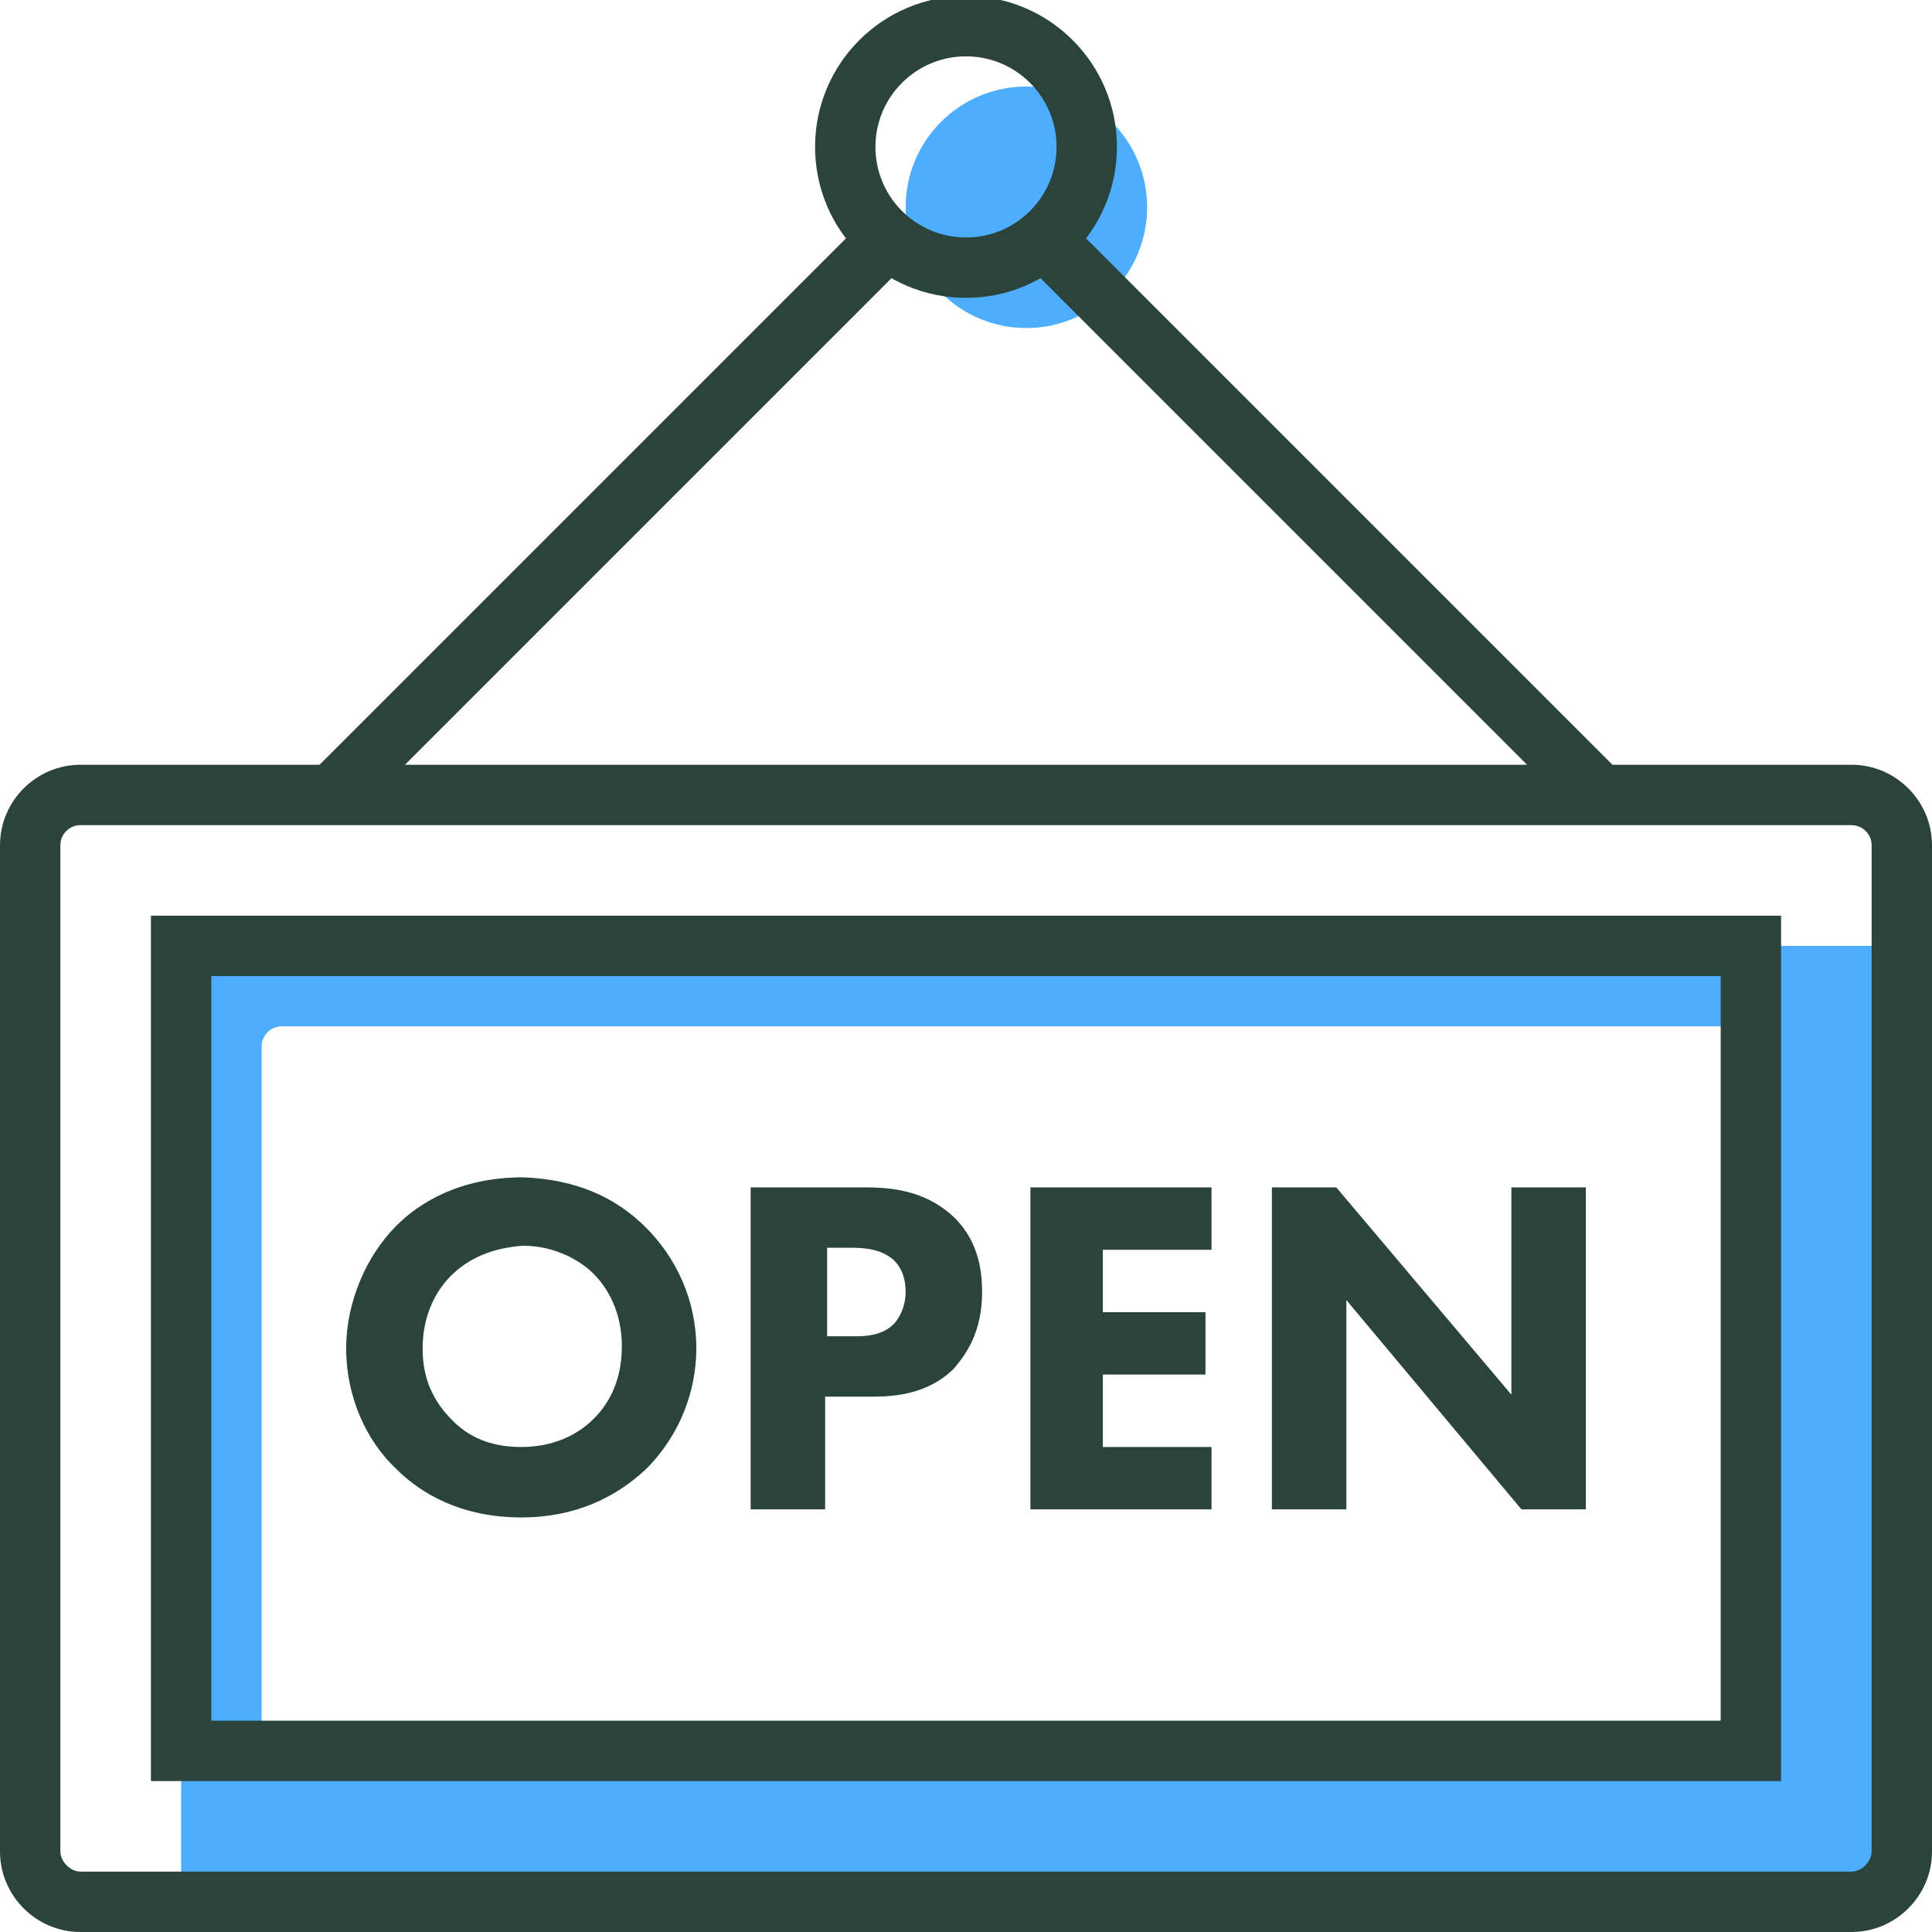 <svg xmlns="http://www.w3.org/2000/svg" width="96" height="96" viewBox="0 0 96 96"><path fill="#4DADFF" d="M10 47c-.6 0-1 .5-1 1v46c0 .5.4 1 1 1h84c.6 0 1-.5 1-1V48c0-.5-.4-1-1-1H10zm77 39c0 .5-.4 1-1 1H14c-.6 0-1-.5-1-1V52c0-.5.4-1 1-1h72c.6 0 1 .5 1 1v34z"/><path fill="#2B443B" d="M92 41c.5 0 1 .4 1 1v50c0 .5-.5 1-1 1H4c-.5 0-1-.5-1-1V42c0-.6.5-1 1-1h88m0-3H4c-2.2 0-4 1.8-4 4v50c0 2.2 1.8 4 4 4h88c2.2 0 4-1.8 4-4V42c0-2.2-1.8-4-4-4z"/><path fill="none" stroke="#2B443B" stroke-width="3" stroke-miterlimit="10" d="M9 47h78v40H9z"/><circle fill="#4DADFF" cx="51" cy="10.3" r="6"/><path fill="none" stroke="#2B443B" stroke-width="3" stroke-linecap="round" stroke-linejoin="round" stroke-miterlimit="10" d="M17 39l27-27M79 39L52 12"/><circle fill="none" stroke="#2B443B" stroke-width="3" stroke-linecap="round" stroke-linejoin="round" stroke-miterlimit="10" cx="48" cy="7.3" r="6"/><g fill="#2B443B"><path d="M32.1 61c1.5 1.5 2.5 3.6 2.5 6 0 2.1-.8 4.3-2.5 6-1.5 1.4-3.5 2.4-6.2 2.4-3 0-5-1.2-6.2-2.4-1.5-1.4-2.5-3.6-2.5-6 0-2.3 1-4.6 2.5-6.1 1.1-1.1 3.1-2.4 6.3-2.4 2.5.1 4.5.9 6.1 2.5zm-9.7 2.4c-.7.7-1.4 1.9-1.4 3.6 0 1.5.5 2.6 1.5 3.6s2.2 1.3 3.4 1.3c1.6 0 2.8-.6 3.6-1.4.6-.6 1.4-1.7 1.4-3.6 0-1.7-.7-2.9-1.4-3.6-.8-.8-2.1-1.4-3.5-1.4-1.5.1-2.7.6-3.6 1.5zM43 59c1.4 0 2.9.2 4.2 1.3 1.4 1.2 1.6 2.8 1.6 3.9 0 2-.8 3.1-1.4 3.8-1.3 1.3-3 1.4-4.1 1.4H41V75h-3.7V59H43zm-1.9 7.4h1.3c.5 0 1.4 0 2-.6.3-.3.6-.9.6-1.6 0-.7-.2-1.2-.6-1.6-.6-.5-1.3-.6-2.1-.6h-1.2v4.4zM60.2 62.1h-5.4v3.1h5.1v3.1h-5.1v3.6h5.4V75h-9V59h9v3.1zM63.2 75V59h3.2l8.7 10.3V59h3.7v16h-3.2l-8.7-10.4V75h-3.7z"/></g></svg>